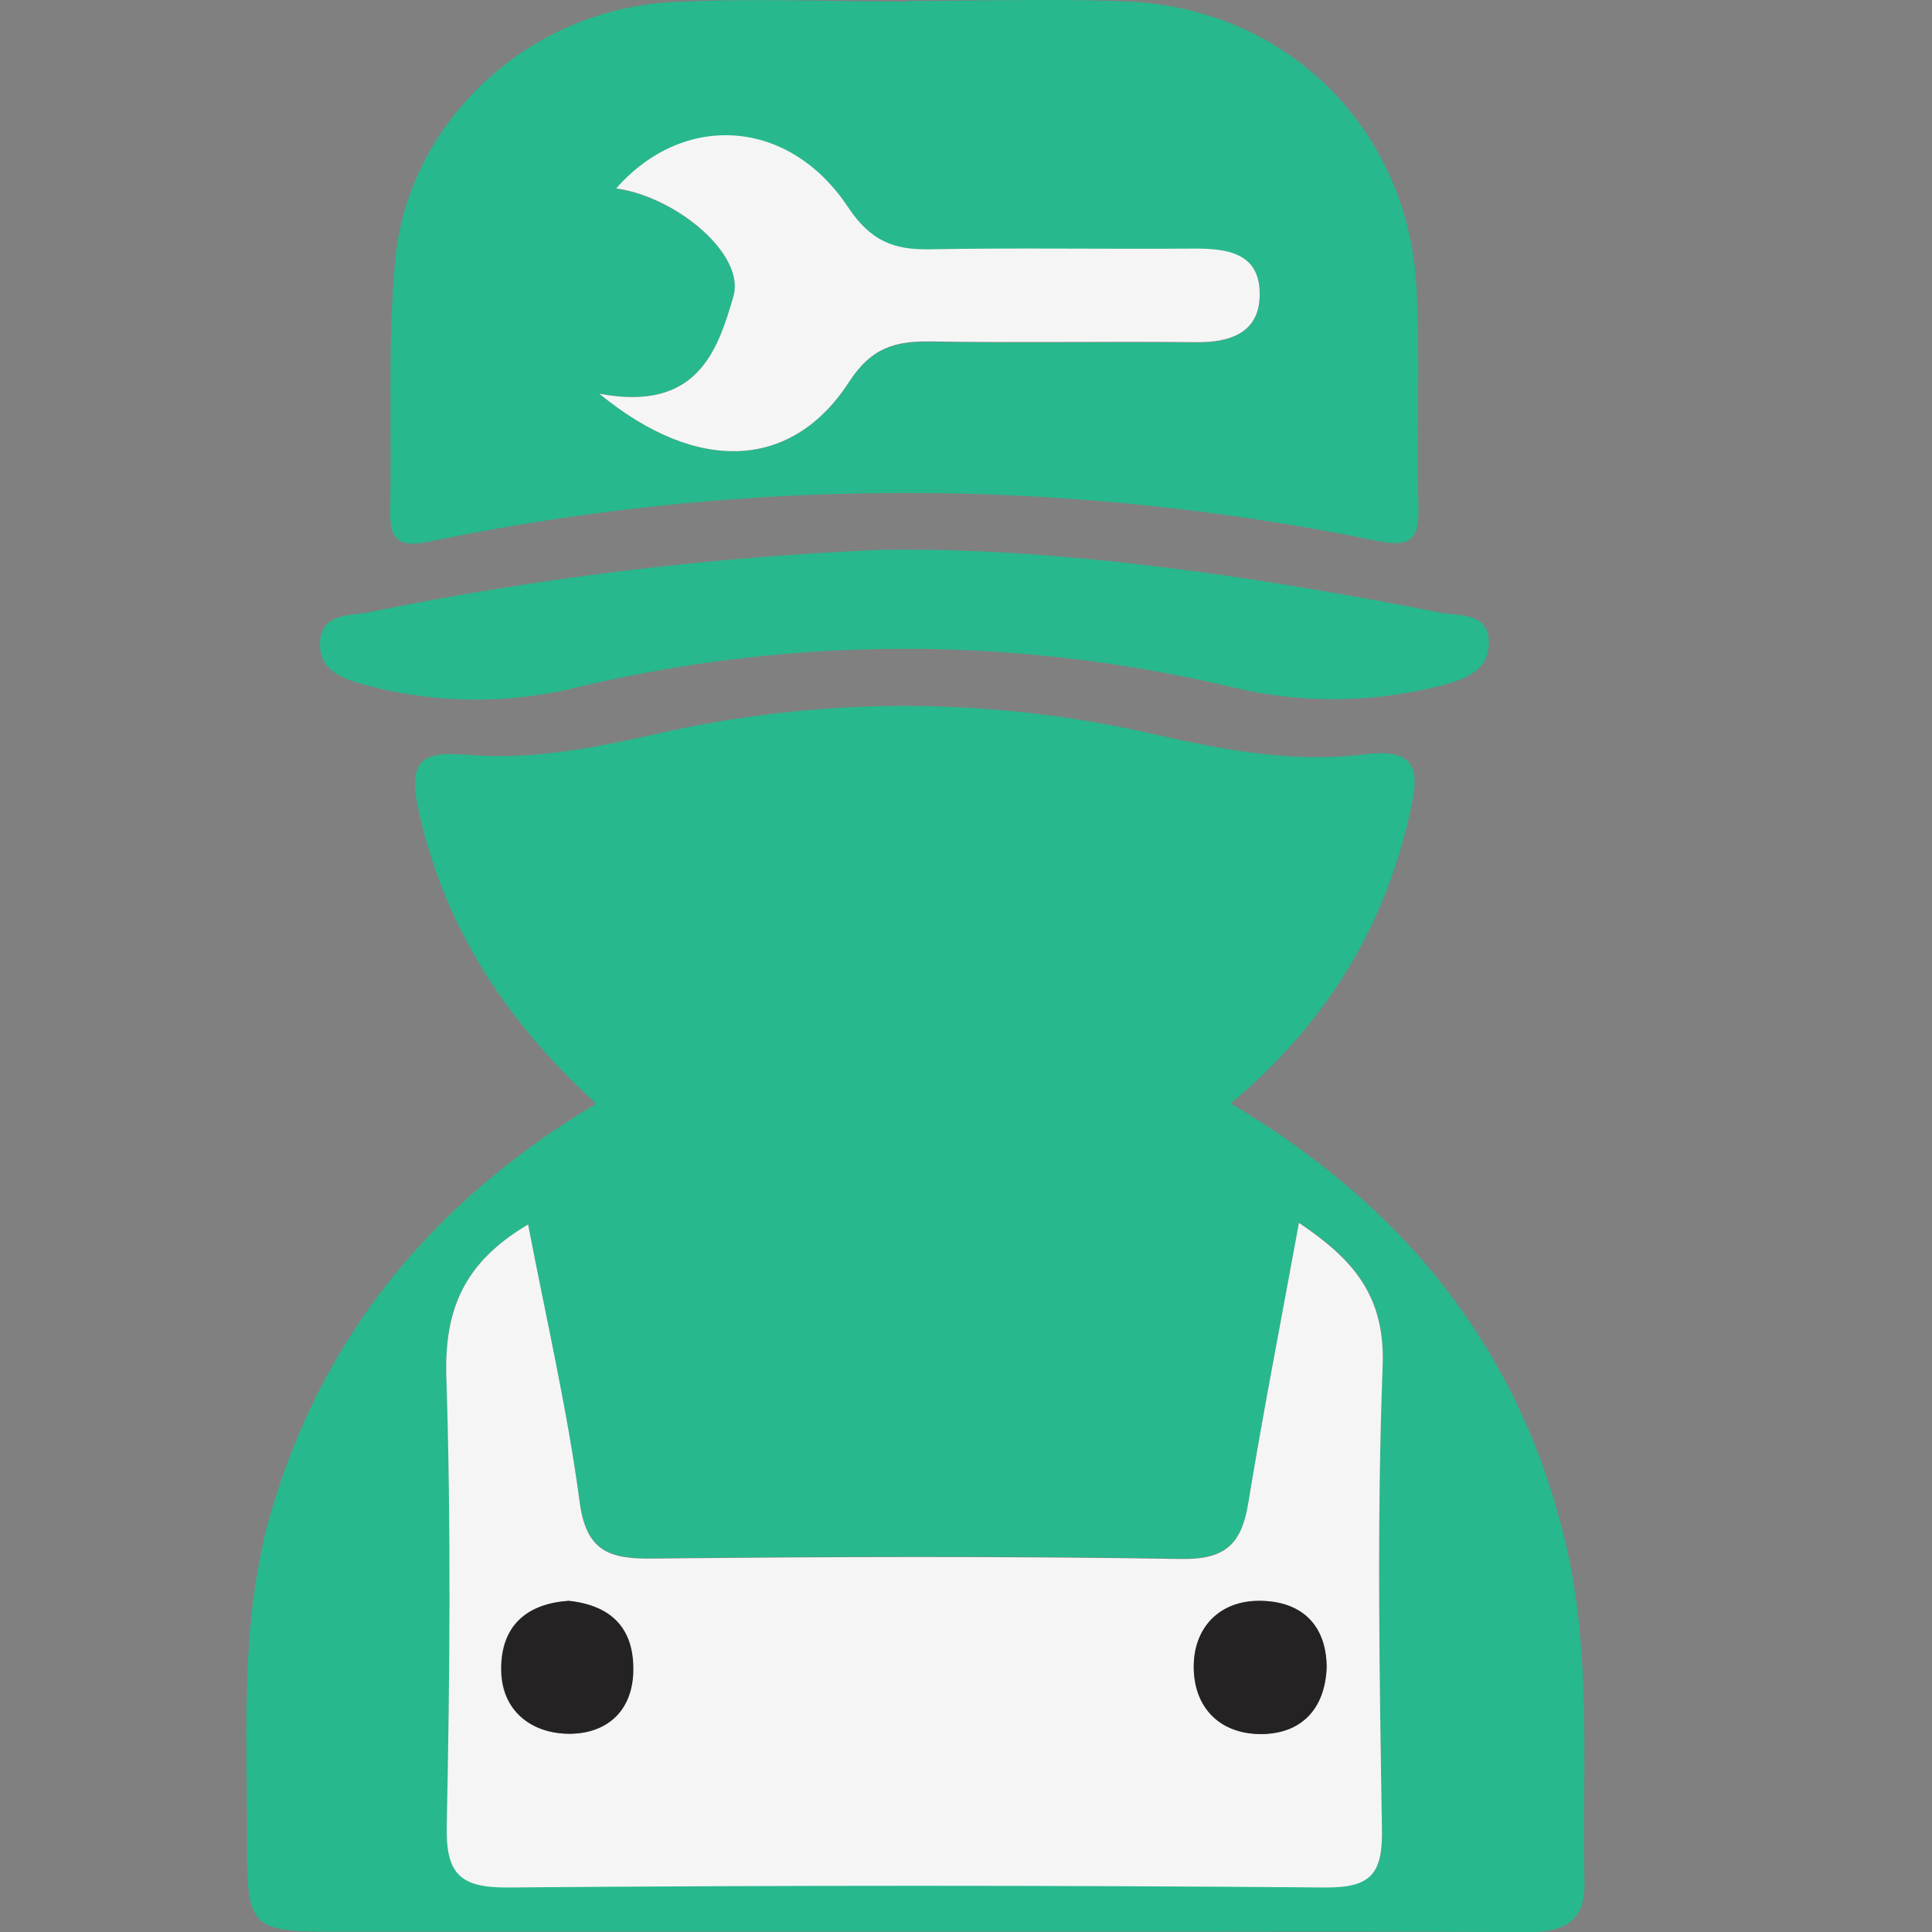 <svg id="Layer_1" data-name="Layer 1" xmlns="http://www.w3.org/2000/svg" viewBox="0 0 300 300"><rect x="0" y="0" width="300" height="300" fill="#808080" stroke="none"/><defs><style>.cls-1{fill:#28b88d;}.cls-2{fill:#f5f5f5;}.cls-3{fill:#252223;}</style></defs><g id="Group_2555" data-name="Group 2555"><path id="Path_4378" data-name="Path 4378" class="cls-1" d="M92.59,171.38C78.53,158.55,69,144,65,125.82c-1.75-7.84.56-9.19,7.57-8.61,10,.83,19.77-1.1,29.4-3.25a173.05,173.05,0,0,1,77,0c10.77,2.45,21.81,4.55,32.82,3.18,8.69-1.09,8.54,2.9,7.17,9-4,18-13.15,32.9-27.87,45.2,27.19,16.13,45,38.37,52.09,68.57,4,17.28,2.48,34.85,2.86,52.32.16,6.9-4,7.86-9.69,7.81-20.17-.18-40.35-.09-60.53-.09H53.53c-15.11,0-15.21,0-15.18-15.7,0-16.71-1-33.44,3.87-49.87C50.44,206.72,67.63,186.33,92.59,171.38ZM82,190.14c-10.09,5.94-13,13.34-12.68,23.59.74,23.21.54,46.45.06,69.67-.15,7.55,2,9.68,9.58,9.62q63.39-.5,126.8,0c7.24.06,9-2.21,8.84-9.06-.39-24-.8-48,.11-72,.41-10.82-4.55-16.48-13-22.13-2.77,15.17-5.54,29.3-7.87,43.51-1,6.25-3.45,8.79-10.34,8.68-27.41-.44-54.83-.35-82.25-.05-6.71.07-10.2-1.19-11.24-8.84-1.94-14.28-5.22-28.37-8-43.05Z"/><path id="Path_4379" data-name="Path 4379" class="cls-1" d="M140.74.15c11.4,0,22.82-.39,34.2.08,24.74,1,43.65,19.61,45,44.28.6,11.37,0,22.8.31,34.19.15,5.3-1.41,6.3-6.58,5.26a364.88,364.88,0,0,0-147.09.16c-5,1-6.06-.57-6-5,.29-12.91-.41-25.9.79-38.71,2-21.6,20.77-38.9,42.91-40.08C116.4-.3,128.59.24,140.74.24Zm-47.67,61c15.54,12.74,30.08,11.57,38.74-1.76,3.53-5.44,7.25-6.4,12.81-6.3,13.68.22,27.37,0,41,.11,5.77.06,10.24-1.73,10-8-.28-5.92-5.19-6.56-10.12-6.53-13.68.08-27.37-.15-41.05.11-5.67.1-9.23-1.27-12.74-6.56-9.26-13.88-25.61-14.75-36-2.9C105,30.58,115.77,39.56,113.9,46c-2.46,8.47-5.65,18-20.83,15.11Z"/><path id="Path_4380" data-name="Path 4380" class="cls-1" d="M136.81,85.38c26.09-.45,56.57,3.78,86.84,9.75,2.83.56,7.77-.17,7.53,5-.18,4.09-3.8,5.37-7.19,6.27a67.38,67.38,0,0,1-32.79.28,219.9,219.9,0,0,0-101.72.08,65.85,65.85,0,0,1-32.79-.41c-3.36-.93-7-2.1-7-6.3,0-4.94,4.73-4.39,7.68-5A506,506,0,0,1,136.81,85.38Z"/><path id="Path_4381" data-name="Path 4381" class="cls-2" d="M82,190.14c2.82,14.68,6.1,28.78,8,43.05,1,7.64,4.53,8.91,11.24,8.83,27.42-.29,54.84-.38,82.24.06,6.9.11,9.33-2.43,10.35-8.68,2.33-14.21,5.1-28.34,7.87-43.51,8.42,5.65,13.38,11.31,13,22.13-.91,24-.5,48-.11,72,.11,6.85-1.6,9.13-8.84,9.07q-63.4-.53-126.8,0c-7.53.06-9.74-2.07-9.58-9.62.48-23.22.68-46.46-.06-69.67C69,203.48,71.94,196.08,82,190.14Zm6.31,58.44c-6.69.46-10.57,4-10.52,10.7.05,6.29,4.58,9.76,10.17,9.93s10.07-3,10.31-9.5c.25-6.78-3.28-10.42-10-11.13ZM206,259c0-6.79-4.06-10.45-10.52-10.44-6,0-10,4-10.12,10-.1,6.61,4.13,10.76,10.63,10.67,5.85-.08,9.72-3.64,10-10.26Z"/><path id="Path_4382" data-name="Path 4382" class="cls-2" d="M93.07,61.14C108.25,64,111.44,54.5,113.89,46c1.88-6.47-8.86-15.45-18.21-16.74,10.41-11.86,26.77-11,36,2.9,3.52,5.28,7.08,6.66,12.75,6.55,13.67-.25,27.36,0,41.05-.11,4.93,0,9.84.62,10.11,6.53.29,6.3-4.18,8.09-9.94,8-13.68-.15-27.37.11-41-.11-5.56-.09-9.29.86-12.82,6.3C123.16,72.71,108.61,73.88,93.07,61.14Z"/><path id="Path_4383" data-name="Path 4383" class="cls-3" d="M88.34,248.58c6.68.72,10.21,4.35,10,11.13-.24,6.5-4.68,9.67-10.32,9.5s-10.12-3.64-10.16-9.94C77.77,252.63,81.65,249,88.34,248.58Z"/><path id="Path_4384" data-name="Path 4384" class="cls-3" d="M206,259c-.29,6.62-4.16,10.19-10,10.27-6.5.09-10.73-4.07-10.63-10.68.09-6,4.11-10,10.12-10C202,248.56,206,252.22,206,259Z"/></g></svg>